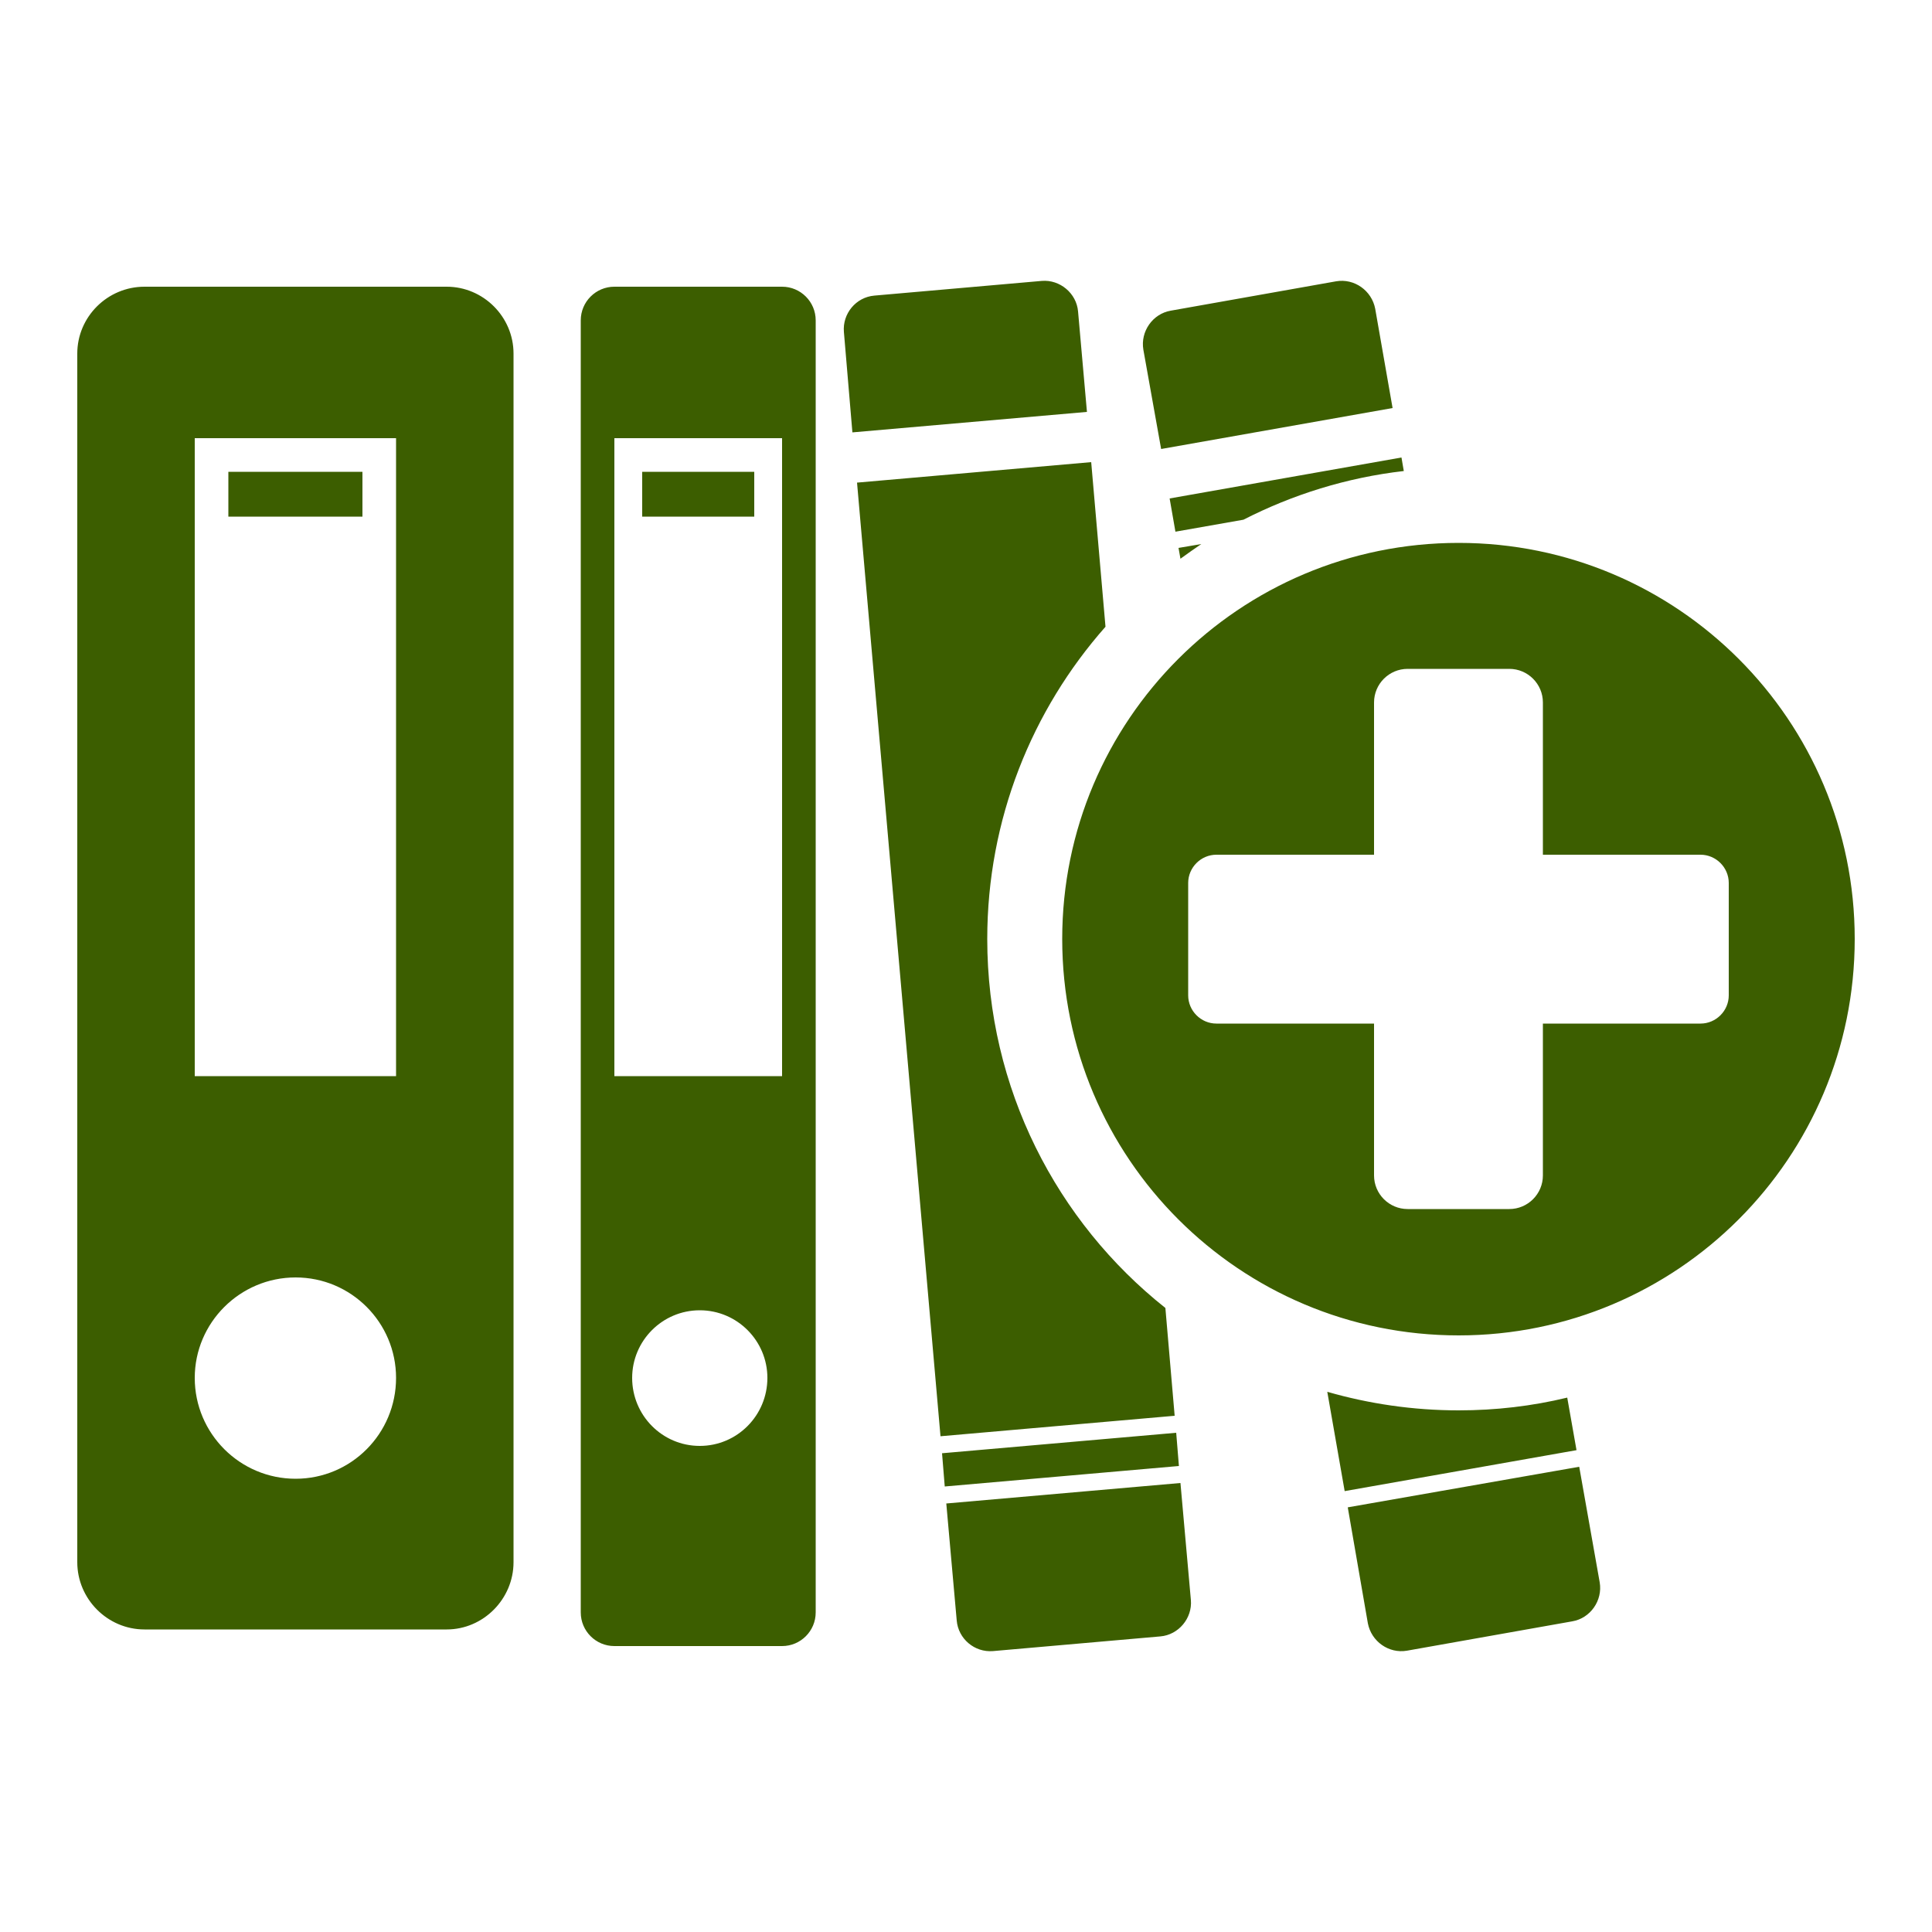 <?xml version="1.0" encoding="UTF-8"?>
<!DOCTYPE svg PUBLIC "-//W3C//DTD SVG 1.1//EN" "http://www.w3.org/Graphics/SVG/1.1/DTD/svg11.dtd">
<!-- Creator: CorelDRAW X8 -->
<svg xmlns="http://www.w3.org/2000/svg" xml:space="preserve" width="100%" height="100%" version="1.1" style="shape-rendering:geometricPrecision; text-rendering:geometricPrecision; image-rendering:optimizeQuality; fill-rule:evenodd; clip-rule:evenodd"
viewBox="0 0 5000 5000"
 xmlns:xlink="http://www.w3.org/1999/xlink">
 <defs>
  <style type="text/css">
   <![CDATA[
    .fil0 {fill:#3C5E00}
   ]]>
  </style>
 </defs>
 <g id="Layer_x0020_1">
  <path class="fil0" d="M2263 765l433 -38c47,-4 90,32 94,79l23 260 -607 53 -22 -260c-4,-47 31,-90 79,-94zm2211 1520l0 291c0,40 -33,73 -73,73l-408 0 0 393c0,48 -39,87 -87,87l-263 0c-48,0 -87,-39 -87,-87l0 -393 -408 0c-40,0 -73,-33 -73,-73l0 -291c0,-40 33,-73 73,-73l408 0 0 -394c0,-48 39,-87 87,-87l263 0c48,0 87,39 87,87l0 394 408 0c40,0 73,33 73,73zm-699 -880c566,0 1025,459 1025,1025 0,567 -459,1026 -1025,1026 -567,0 -1026,-459 -1026,-1026 0,-566 459,-1025 1026,-1025zm-3401 -663l782 0c95,0 173,78 173,173l0 3128c0,95 -78,174 -173,174l-782 0c-96,0 -174,-79 -174,-174l0 -3128c0,-95 78,-173 174,-173zm1216 0l434 0c48,0 87,39 87,87l0 3344c0,48 -39,87 -87,87l-434 0c-48,0 -87,-39 -87,-87l0 -3344c0,-48 39,-87 87,-87zm221 3000c97,0 175,-79 175,-176 0,-96 -78,-175 -175,-175 -97,0 -175,79 -175,175 0,97 78,176 175,176zm-221 -957l434 0 0 -1651 -434 0 0 1651zm72 -1448l290 0 0 -116 -290 0 0 116zm-897 2490c144,0 260,-117 260,-261 0,-143 -116,-260 -260,-260 -144,0 -261,117 -261,260 0,144 117,261 261,261zm-261 -1042l521 0 0 -1651 -521 0 0 1651zm87 -1448l347 0 0 -116 -347 0 0 116zm2233 -141l37 426c-190,215 -306,498 -306,808 0,387 180,732 461,955l24 279 -606 53 -216 -2468 606 -53zm220 2512l7 86 -606 53 -7 -86 606 -53zm11 130l27 303c4,47 -32,90 -79,94l-433 38c-48,4 -90,-32 -94,-79l-27 -303 606 -53zm-25 -3034l428 -76c47,-8 92,24 101,71l45 257 -599 106 -46 -257c-8,-47 24,-93 71,-101zm597 380l6 35c-148,17 -288,61 -415,126l-176 31 -15 -86 600 -106zm-572 262l-5 -28 59 -10c-18,12 -36,25 -54,38zm1001 2171l24 136 -600 106 -45 -257c108,31 222,48 340,48 96,0 190,-11 281,-33zm31 179l53 299c8,47 -24,93 -71,101l-428 76c-47,8 -92,-24 -101,-71l-52 -300 599 -105z"/>
 </g>
</svg>
